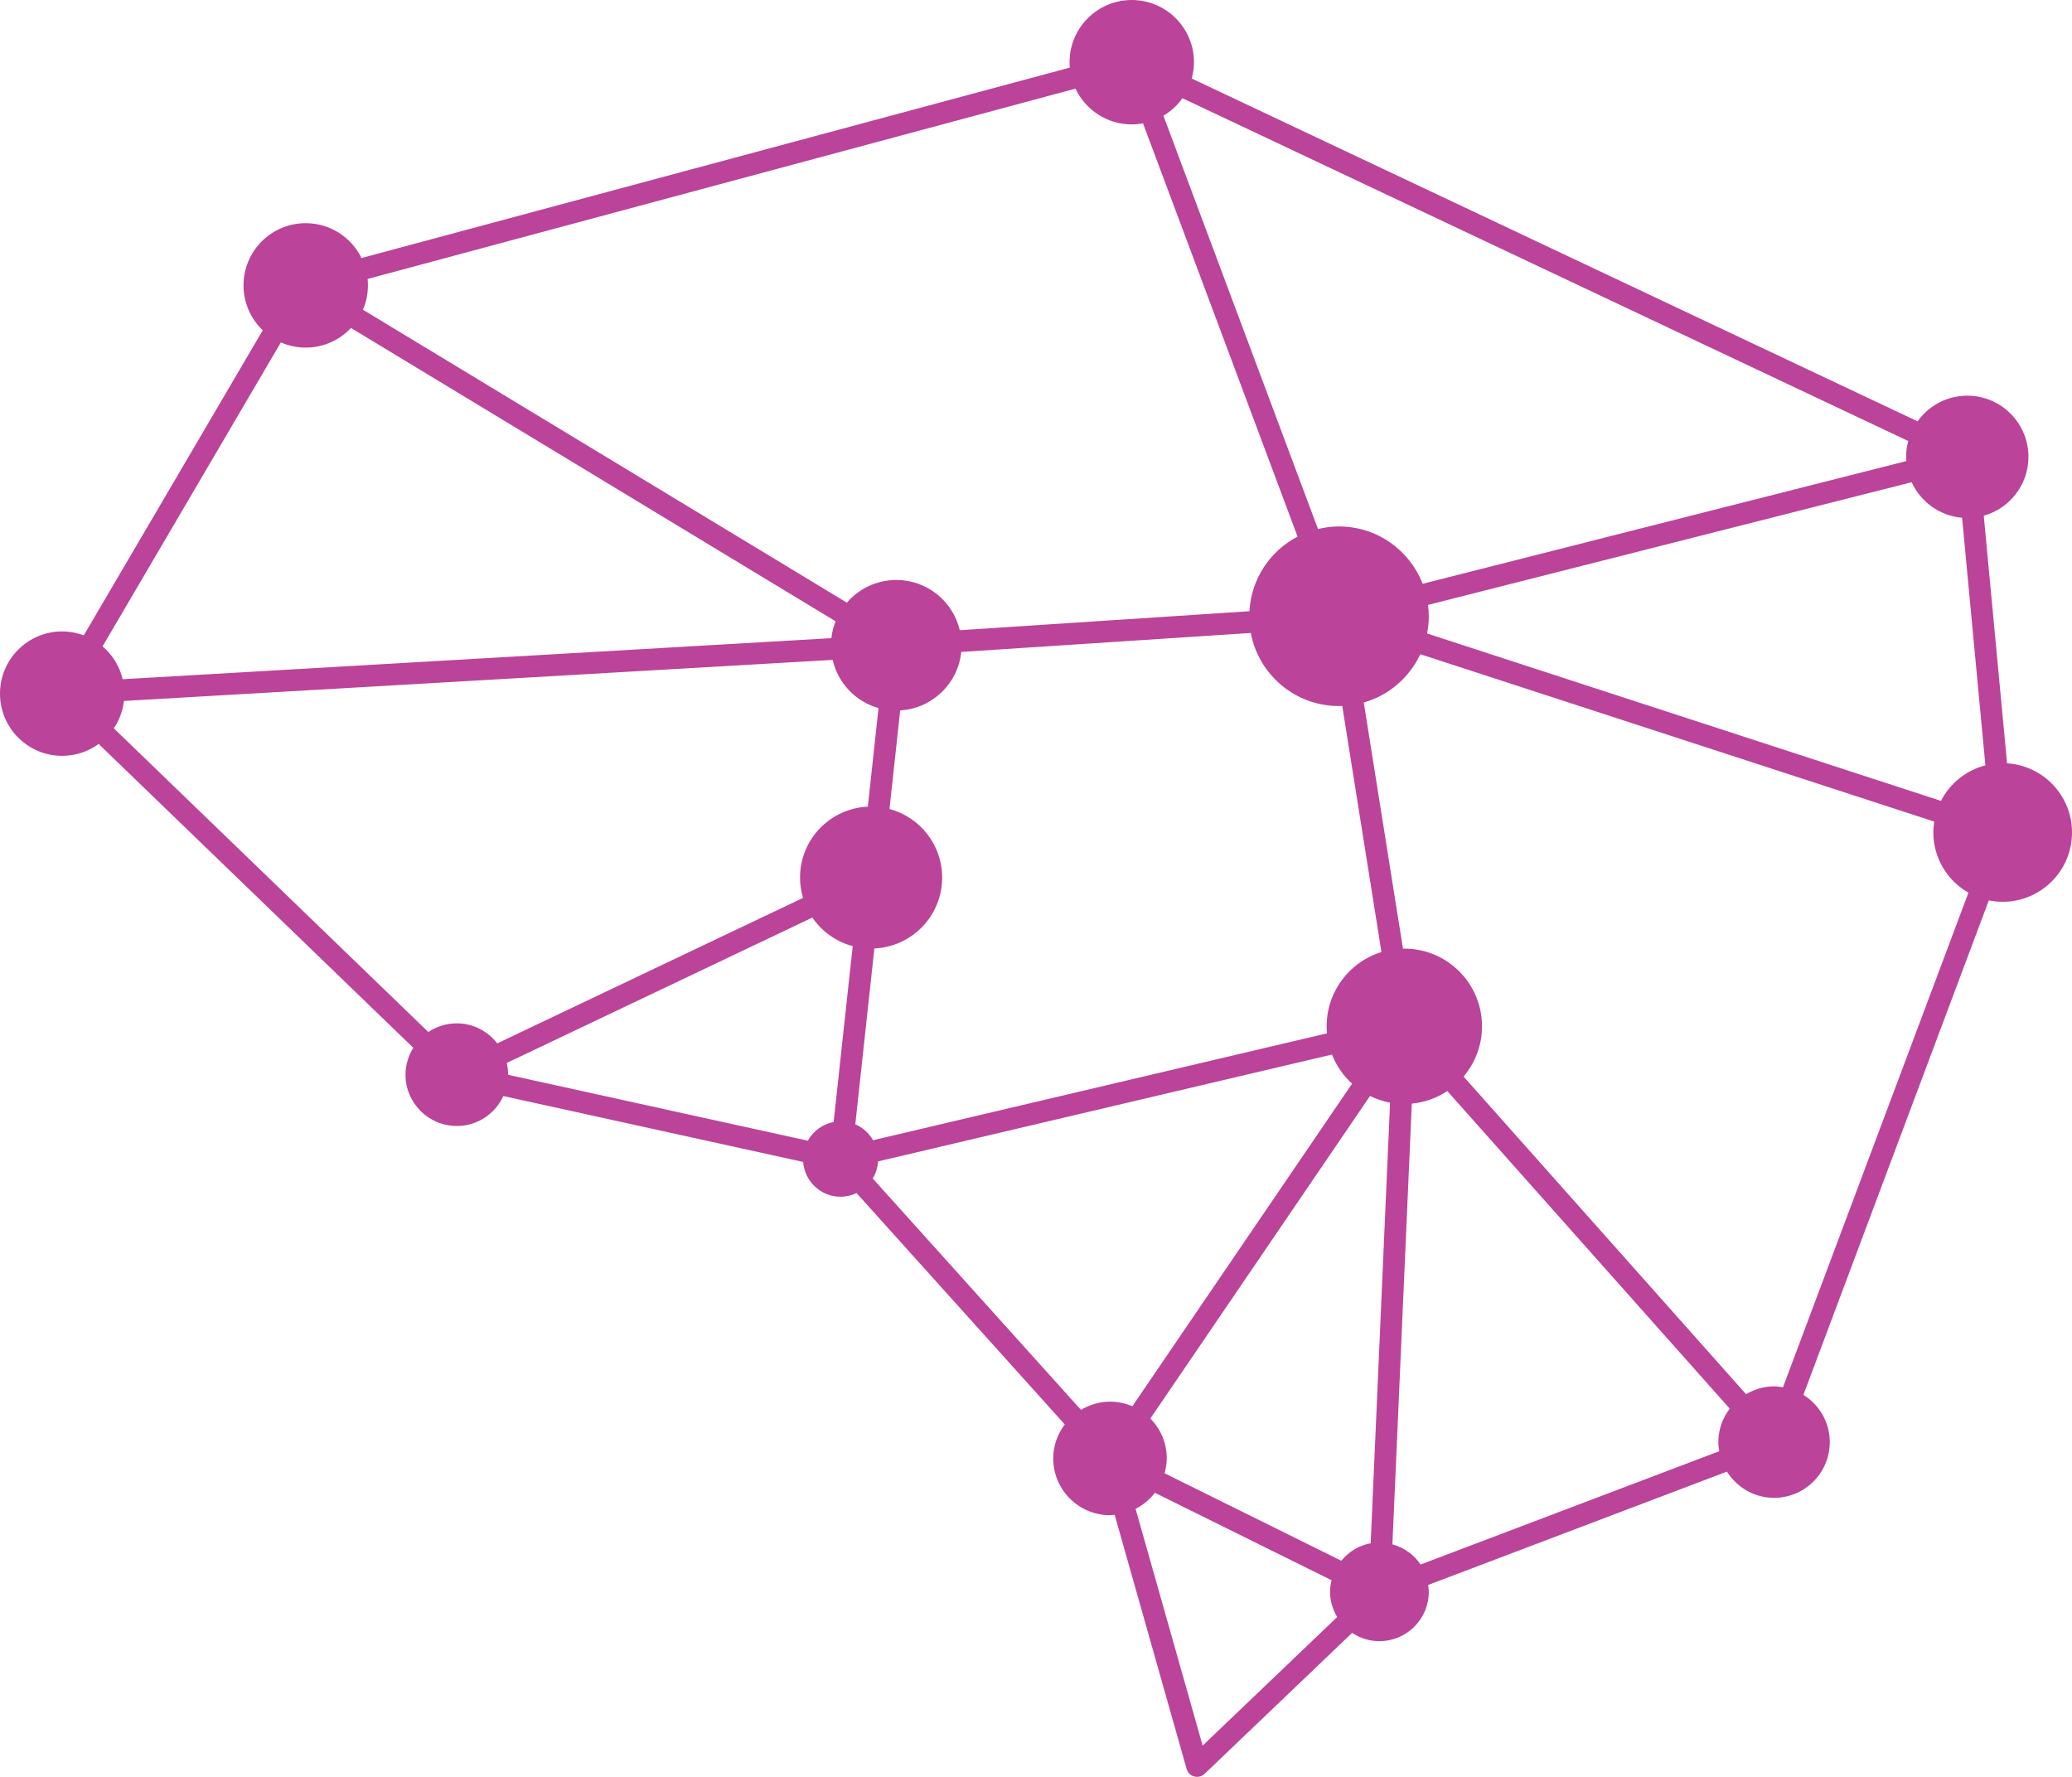 <svg version="1.1" id="图层_1" x="0px" y="0px" width="200px" height="171.504px" viewBox="0 0 200 171.504" enable-background="new 0 0 200 171.504" xml:space="preserve" xmlns="http://www.w3.org/2000/svg" xmlns:xlink="http://www.w3.org/1999/xlink" xmlns:xml="http://www.w3.org/XML/1998/namespace">
  <path fill="#BB4399" d="M193.733,73.678l-2.251-23.9c2.487-0.695,4.313-2.973,4.313-5.682c0-3.26-2.644-5.904-5.903-5.904
	c-1.979,0-3.729,0.979-4.8,2.475l-70.06-33.088c0.135-0.502,0.215-1.027,0.215-1.572c0-3.316-2.688-6.006-6.005-6.006
	c-3.314,0-6.003,2.689-6.003,6.006c0,0.174,0.011,0.348,0.026,0.518L34.896,24.906c-0.978-1.99-3.02-3.365-5.386-3.365
	c-3.317,0-6.005,2.689-6.005,6.006c0,1.705,0.715,3.242,1.857,4.334L8.089,61.324c-0.651-0.238-1.352-0.377-2.084-0.377
	C2.688,60.947,0,63.635,0,66.951s2.688,6.004,6.005,6.004c1.315,0,2.529-0.428,3.519-1.148l30.369,29.327
	c-0.467,0.758-0.752,1.641-0.752,2.596c0,2.736,2.22,4.953,4.954,4.953c1.999,0,3.708-1.188,4.491-2.891l28.938,6.361
	c0.146,1.877,1.697,3.359,3.61,3.359c0.555,0,1.074-0.133,1.545-0.355l20.099,22.332c-0.69,0.918-1.115,2.045-1.115,3.281
	c0,3.025,2.454,5.479,5.479,5.479c0.153,0,0.299-0.033,0.448-0.045l6.948,24.537c0.101,0.354,0.377,0.629,0.734,0.727
	c0.092,0.025,0.183,0.037,0.275,0.037c0.268,0,0.527-0.102,0.726-0.291l14.241-13.605c0.755,0.504,1.66,0.799,2.635,0.799
	c2.631,0,4.765-2.133,4.765-4.766c0-0.227-0.036-0.441-0.066-0.658l28.845-10.941c0.952,1.514,2.626,2.531,4.548,2.531
	c2.97,0,5.378-2.41,5.378-5.381c0-1.928-1.023-3.604-2.548-4.555l17.899-47.73c0.432,0.088,0.879,0.135,1.338,0.135
	c3.694,0,6.691-2.996,6.691-6.691C200,76.797,197.23,73.898,193.733,73.678z M132.305,148.961c-1.143,0.205-2.13,0.822-2.835,1.686
	l-17.061-8.445c0.123-0.459,0.213-0.934,0.213-1.432c0-1.504-0.605-2.861-1.586-3.85l21.207-31.137
	c0.604,0.301,1.251,0.52,1.933,0.646L132.305,148.961z M84.753,112.1l43.816-10.313c0.424,1.084,1.091,2.043,1.938,2.814
	l-21.206,31.135c-0.664-0.285-1.392-0.445-2.159-0.445c-1.028,0-1.979,0.301-2.803,0.793L84.239,113.75
	C84.536,113.262,84.714,112.704,84.753,112.1z M128.053,99.063c0,0.229,0.013,0.453,0.032,0.678l-43.814,10.316
	c-0.393-0.68-0.986-1.227-1.713-1.537l1.84-16.973c3.641-0.164,6.545-3.16,6.545-6.842c0-3.174-2.157-5.836-5.085-6.622l1.032-9.514
	c3.091-0.182,5.587-2.586,5.896-5.643l27.947-1.832c0.755,4.016,4.275,7.055,8.513,7.055c0.106,0,0.209-0.01,0.315-0.014
	l3.784,23.758C130.281,92.836,128.053,95.69,128.053,99.063z M44.095,98.776c-1.018,0-1.963,0.309-2.75,0.836L10.987,70.301
	c0.521-0.773,0.862-1.674,0.976-2.643l68.411-3.965c0.511,2.246,2.223,4.031,4.426,4.654l-1.032,9.514
	c-3.641,0.166-6.544,3.161-6.544,6.844c0,0.68,0.104,1.338,0.289,1.961l-29.516,14.043C47.09,99.542,45.688,98.776,44.095,98.776z
	 M137.839,58.387l46.685-11.844c0.865,1.893,2.697,3.248,4.867,3.432l2.25,23.9c-1.871,0.48-3.425,1.744-4.288,3.428l-49.601-16.156
	c0.104-0.539,0.163-1.094,0.163-1.664C137.915,59.111,137.884,58.746,137.839,58.387z M184.195,42.568
	c-0.131,0.488-0.206,0.998-0.206,1.527c0,0.139,0.011,0.273,0.021,0.408L137.321,56.35c-1.256-3.238-4.394-5.535-8.075-5.535
	c-0.698,0-1.376,0.092-2.026,0.248l-14.922-39.895c0.725-0.43,1.353-1.004,1.838-1.689L184.195,42.568z M103.814,8.555
	c0.958,2.039,3.026,3.453,5.429,3.453c0.372,0,0.734-0.037,1.087-0.102l14.919,39.889c-2.638,1.373-4.473,4.064-4.646,7.201
	L92.644,60.83c-0.658-2.779-3.149-4.85-6.129-4.85c-1.908,0-3.613,0.852-4.771,2.189L35.035,29.896
	c0.308-0.721,0.479-1.516,0.479-2.35c0-0.211-0.013-0.418-0.032-0.621L103.814,8.555z M27.111,33.049
	c0.736,0.322,1.545,0.502,2.398,0.502c1.724,0,3.275-0.732,4.371-1.896l46.775,28.313c-0.204,0.516-0.345,1.059-0.407,1.629
	L11.84,65.561c-0.298-1.258-0.989-2.361-1.939-3.174L27.111,33.049z M48.909,102.602l29.505-14.037
	c0.912,1.338,2.289,2.328,3.894,2.758l-1.842,16.977c-1.076,0.201-1.973,0.879-2.49,1.803l-28.927-6.359c0-0.006,0-0.01,0-0.014
	C49.049,103.338,48.994,102.965,48.909,102.602z M116.085,168.489l-6.473-22.854c0.734-0.373,1.367-0.9,1.865-1.549l17.052,8.441
	c-0.086,0.359-0.146,0.727-0.146,1.113c0,0.896,0.264,1.725,0.692,2.439L116.085,168.489z M137.121,151.012
	c-0.63-0.947-1.594-1.641-2.718-1.947l1.872-42.539c1.258-0.121,2.426-0.553,3.425-1.219l27.263,30.658
	c-0.681,0.9-1.1,2.01-1.1,3.227c0,0.305,0.04,0.594,0.088,0.883L137.121,151.012z M172.104,133.901
	c-0.283-0.045-0.567-0.086-0.862-0.086c-0.992,0-1.908,0.287-2.705,0.754l-27.267-30.658c1.108-1.309,1.781-3,1.781-4.848
	c0-4.143-3.357-7.5-7.499-7.5c-0.045,0-0.087,0.008-0.13,0.008l-3.785-23.762c2.425-0.693,4.408-2.416,5.459-4.664l49.61,16.158
	c-0.055,0.342-0.09,0.688-0.09,1.047c0,2.492,1.365,4.662,3.388,5.814L172.104,133.901z" class="color c1"/>
</svg>